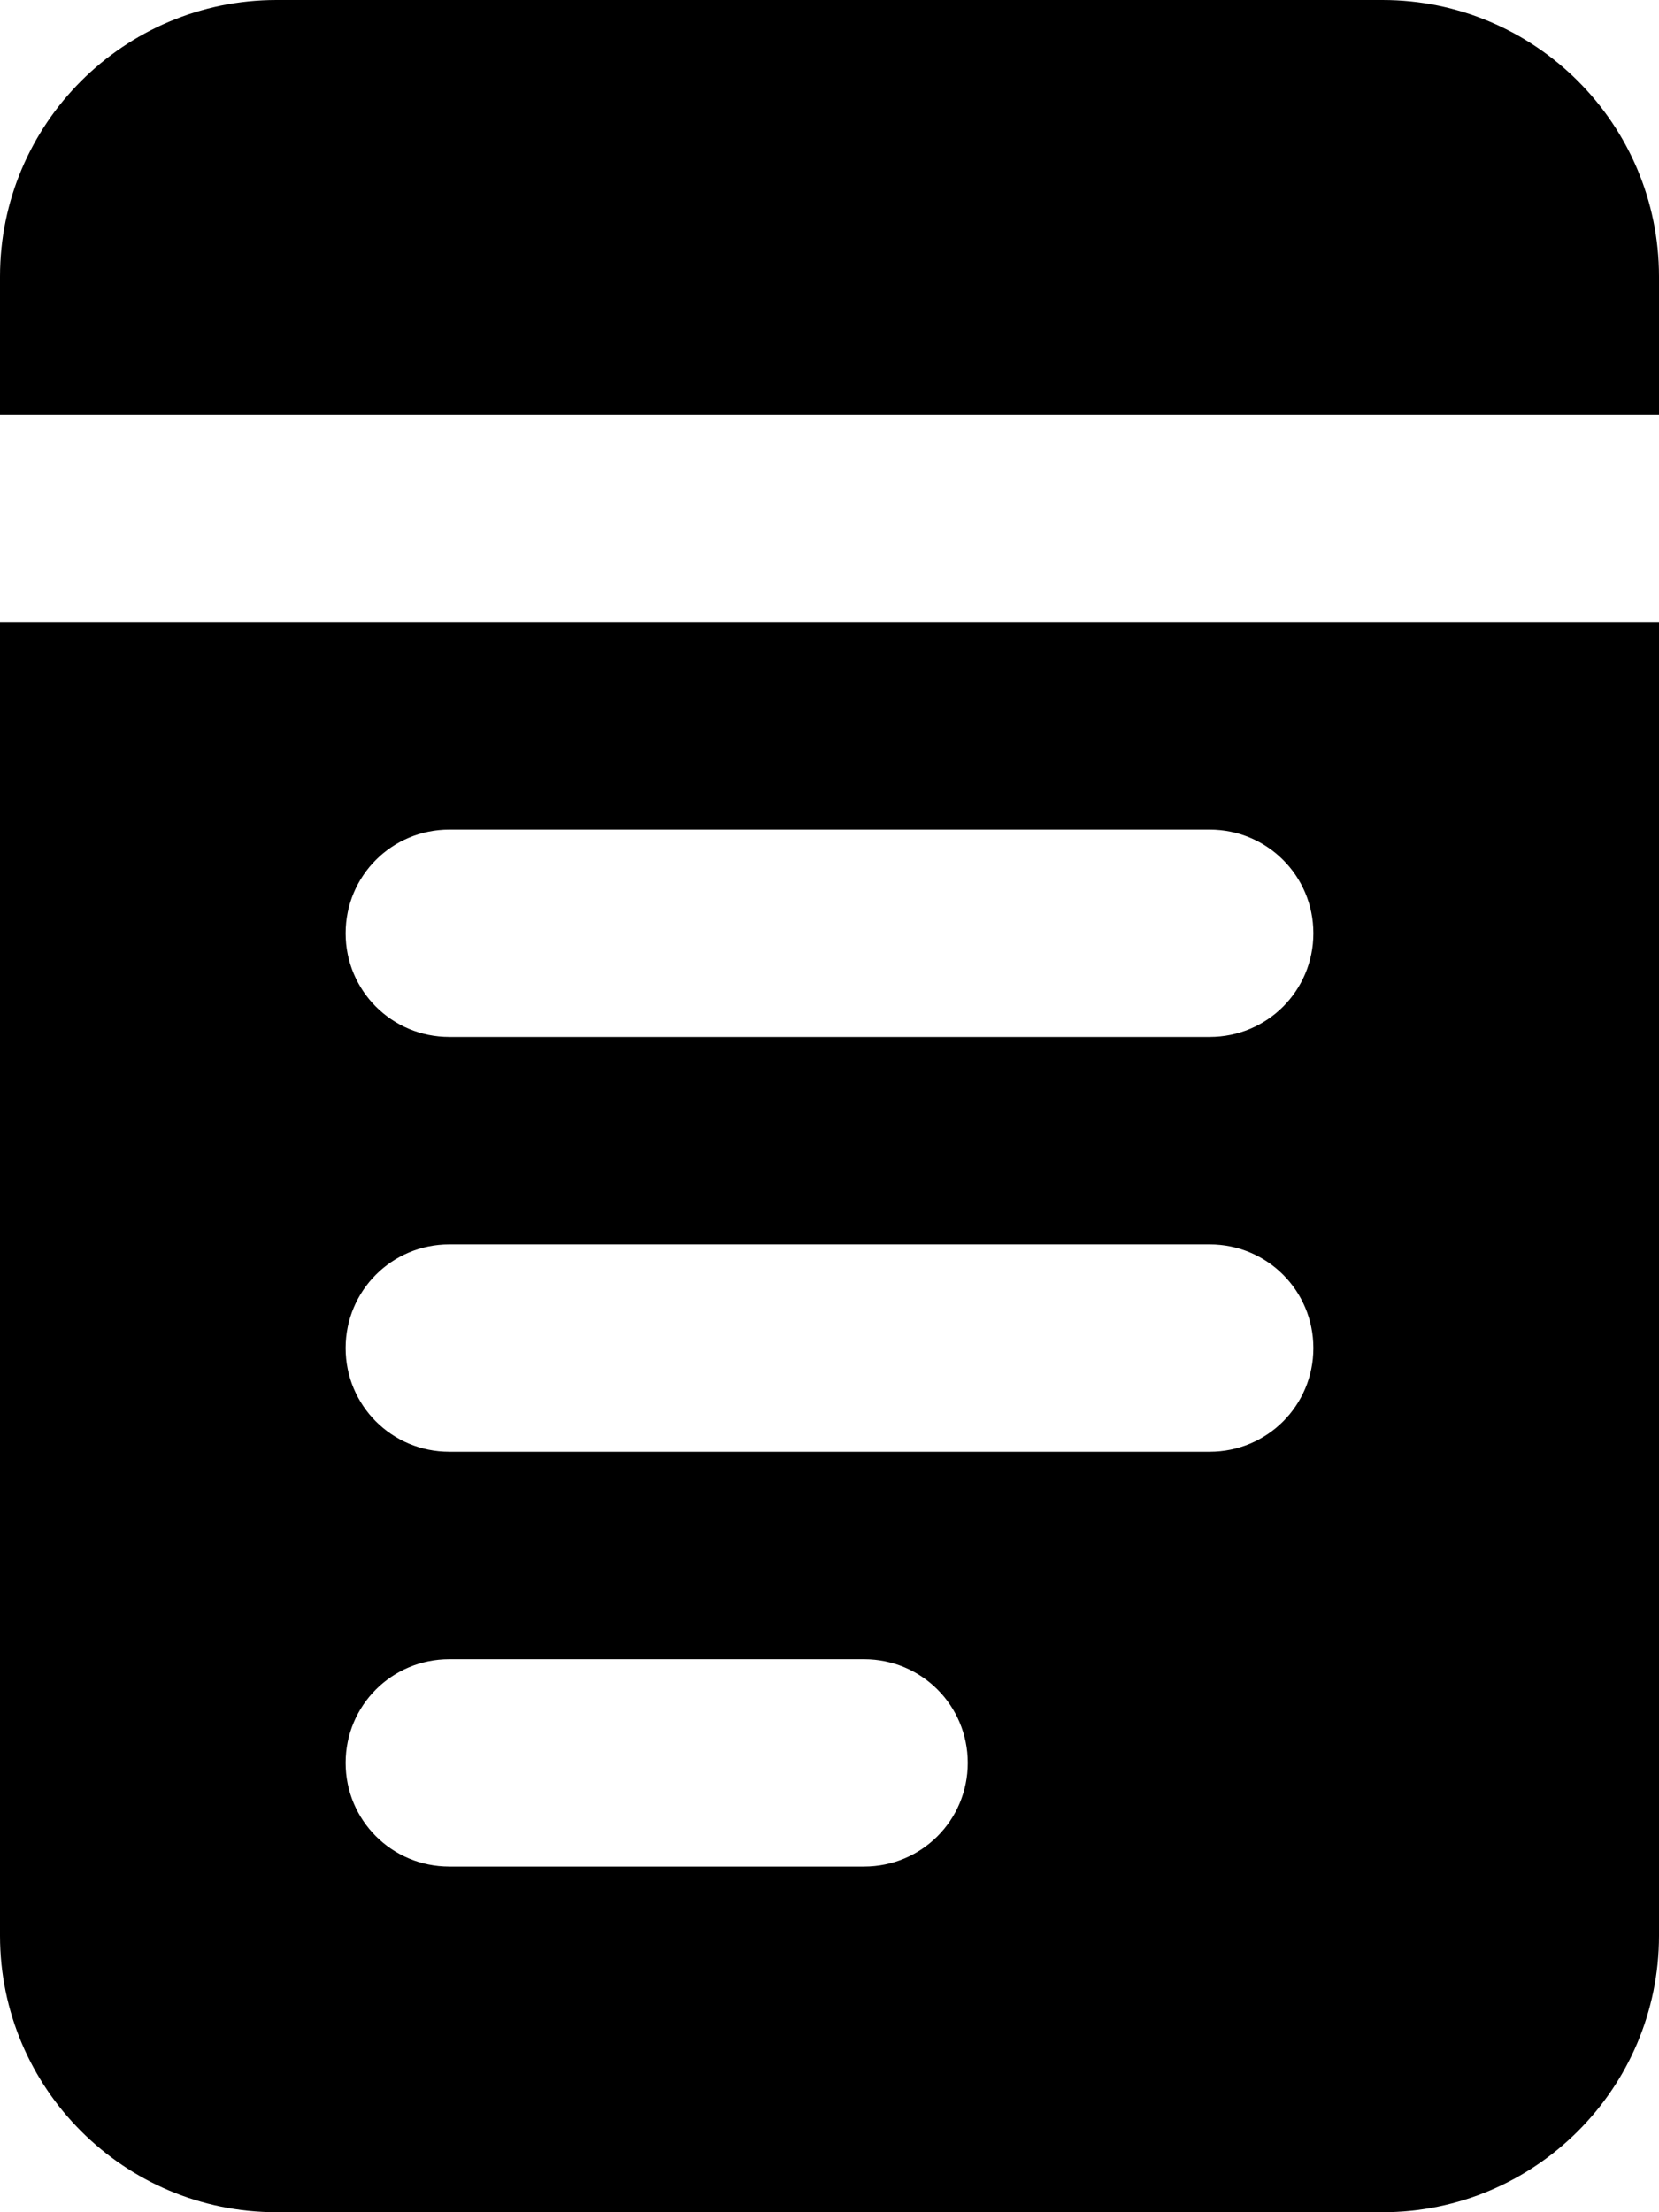 <svg xmlns="http://www.w3.org/2000/svg" viewBox="0 0 384 512"><!--! Font Awesome Pro 7.1.0 by @fontawesome - https://fontawesome.com License - https://fontawesome.com/license (Commercial License) Copyright 2025 Fonticons, Inc. --><path fill="currentColor" d="M64 0C28.7 0 0 28.7 0 64l0 32 384 0 0-32c0-35.3-28.7-64-64-64L64 0zM384 144L0 144 0 448c0 35.3 28.7 64 64 64l256 0c35.3 0 64-28.7 64-64l0-304zM104 192l176 0c13.3 0 24 10.7 24 24s-10.7 24-24 24l-176 0c-13.3 0-24-10.7-24-24s10.7-24 24-24zm0 96l176 0c13.3 0 24 10.7 24 24s-10.7 24-24 24l-176 0c-13.3 0-24-10.7-24-24s10.7-24 24-24zm0 96l96 0c13.3 0 24 10.7 24 24s-10.7 24-24 24l-96 0c-13.3 0-24-10.7-24-24s10.7-24 24-24z"/></svg>
